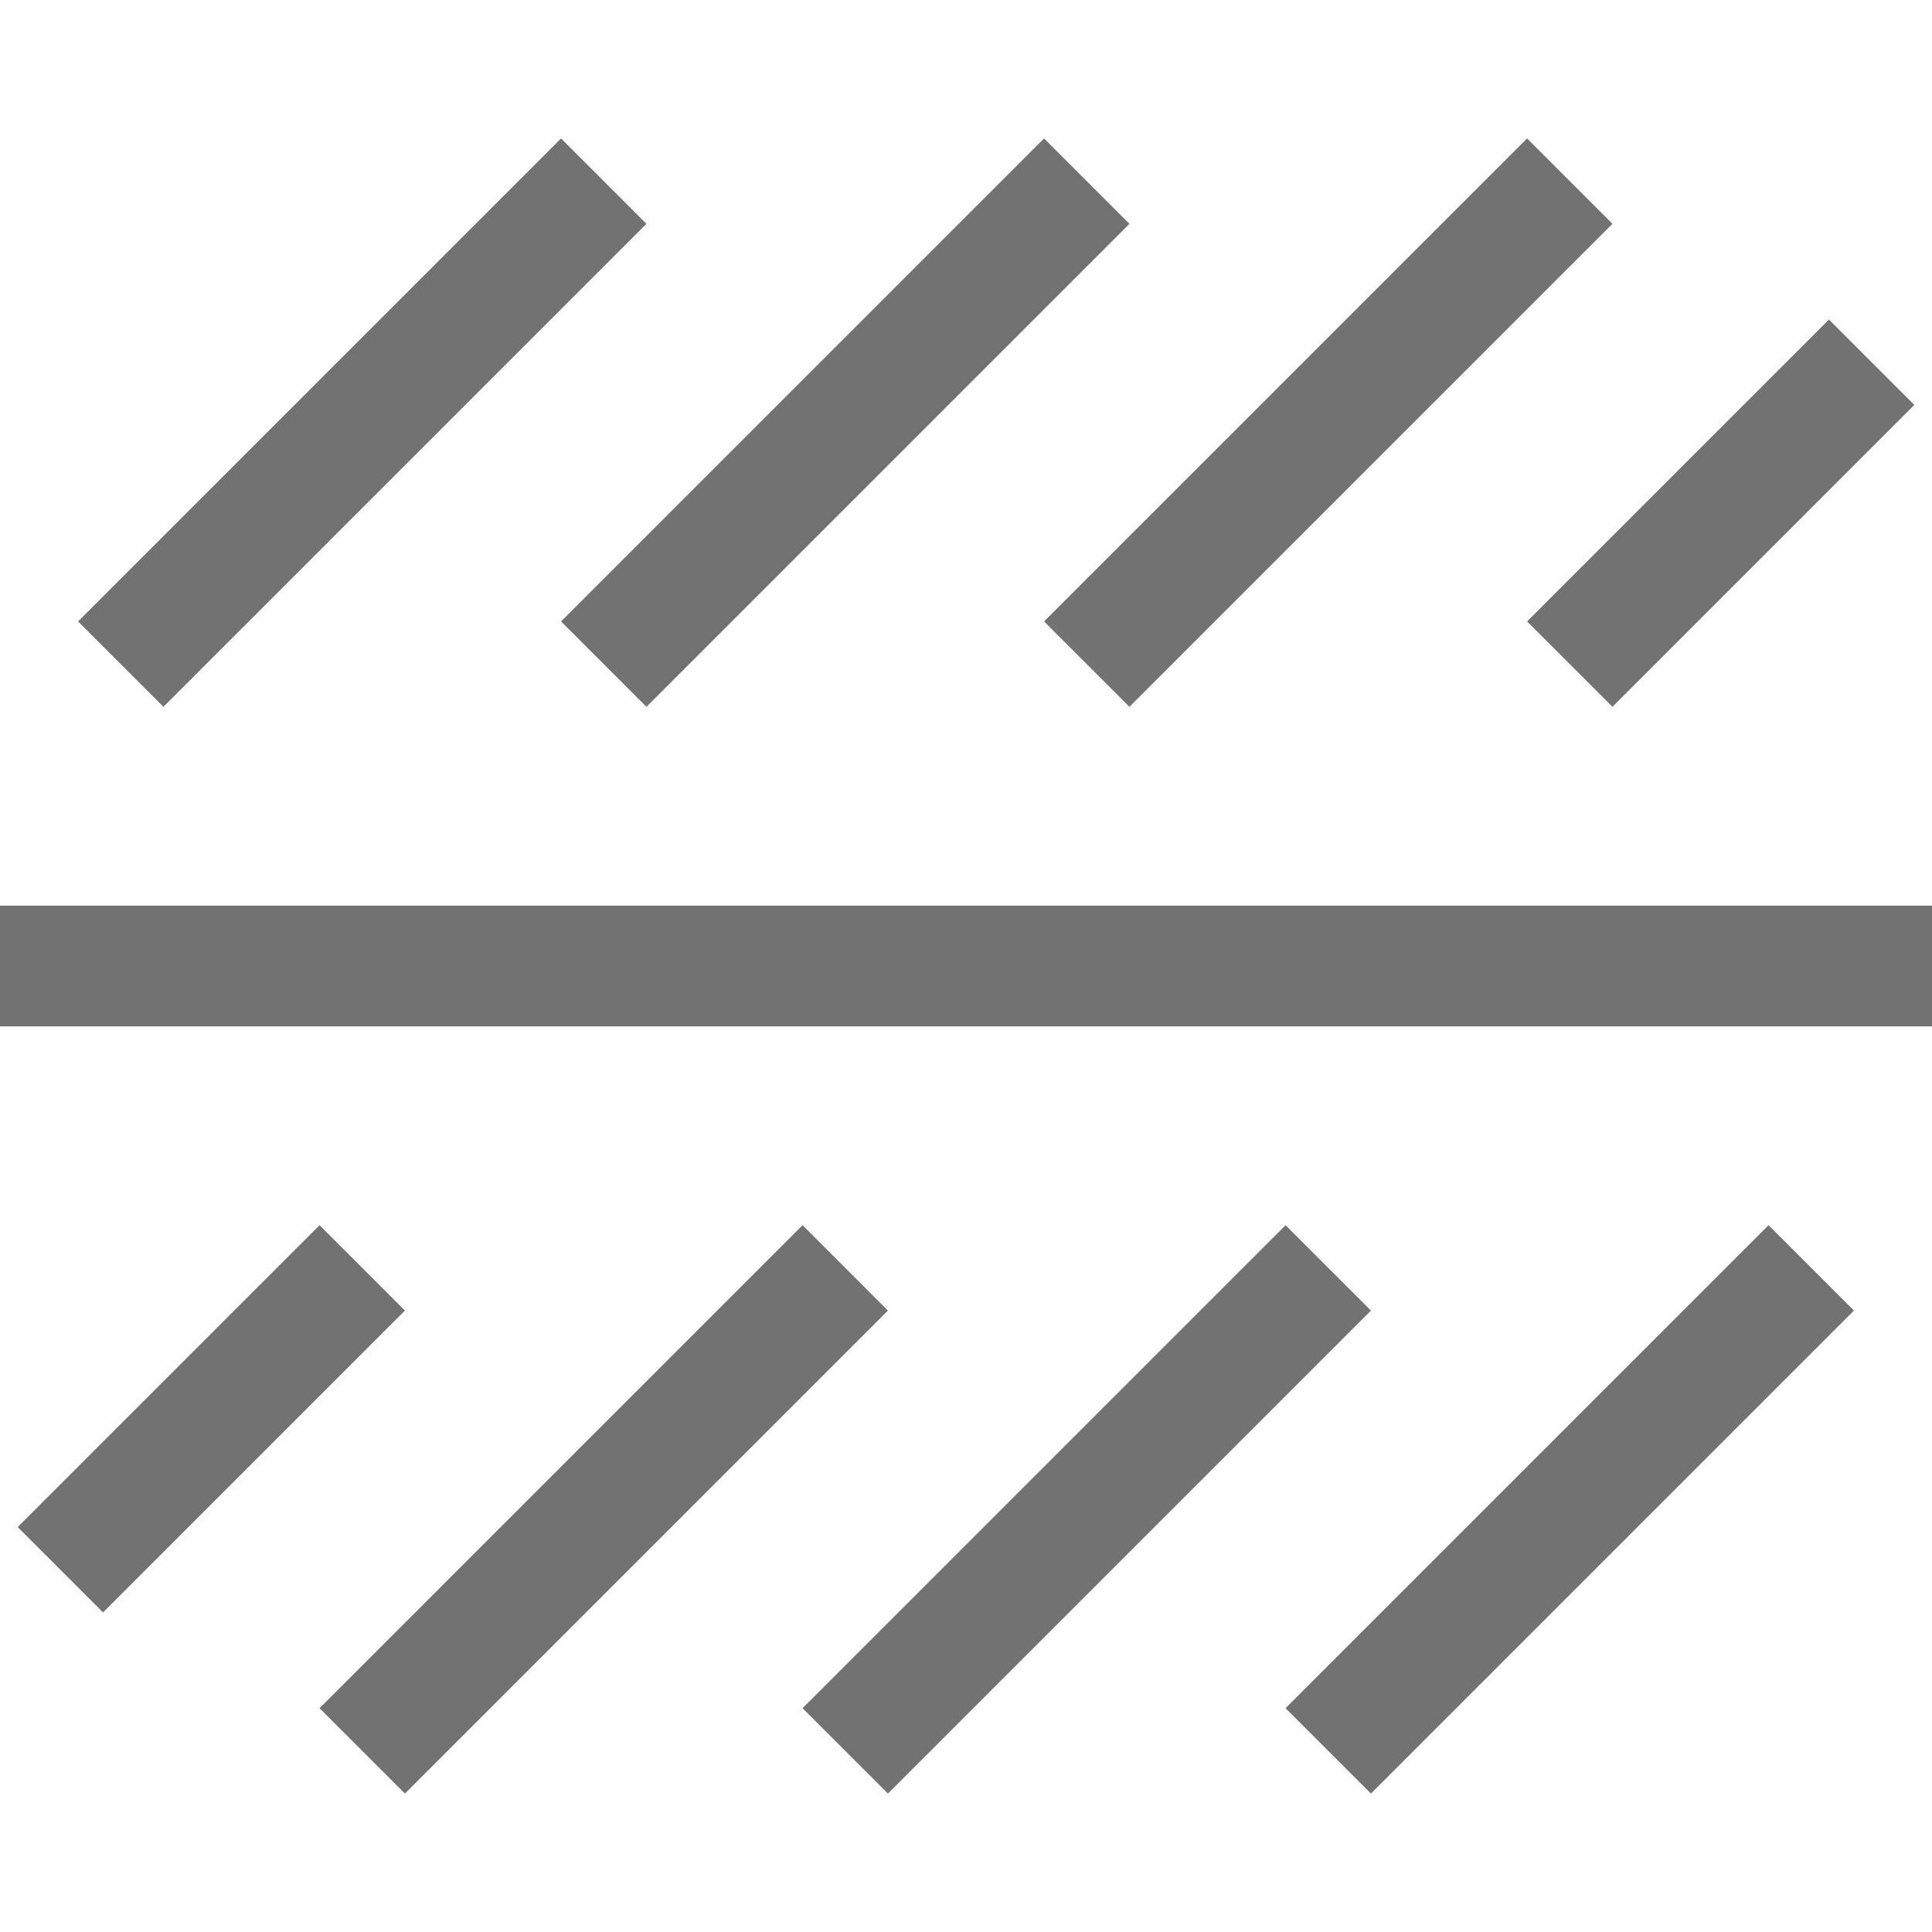 <svg width="16" height="16" viewBox="0 0 16 16" fill="none" xmlns="http://www.w3.org/2000/svg">
<path d="M0 8H16" stroke="#727272"/>
<path d="M9 5.5L13 1.5M13 5.5L15.5 3M5 5.5L9 1.5M1 5.5L5 1.5M7 10.5L3 14.5M11 10.5L7 14.5M15 10.5L11 14.5M3 10.5L0.5 13" stroke="#727272"/>
</svg>
